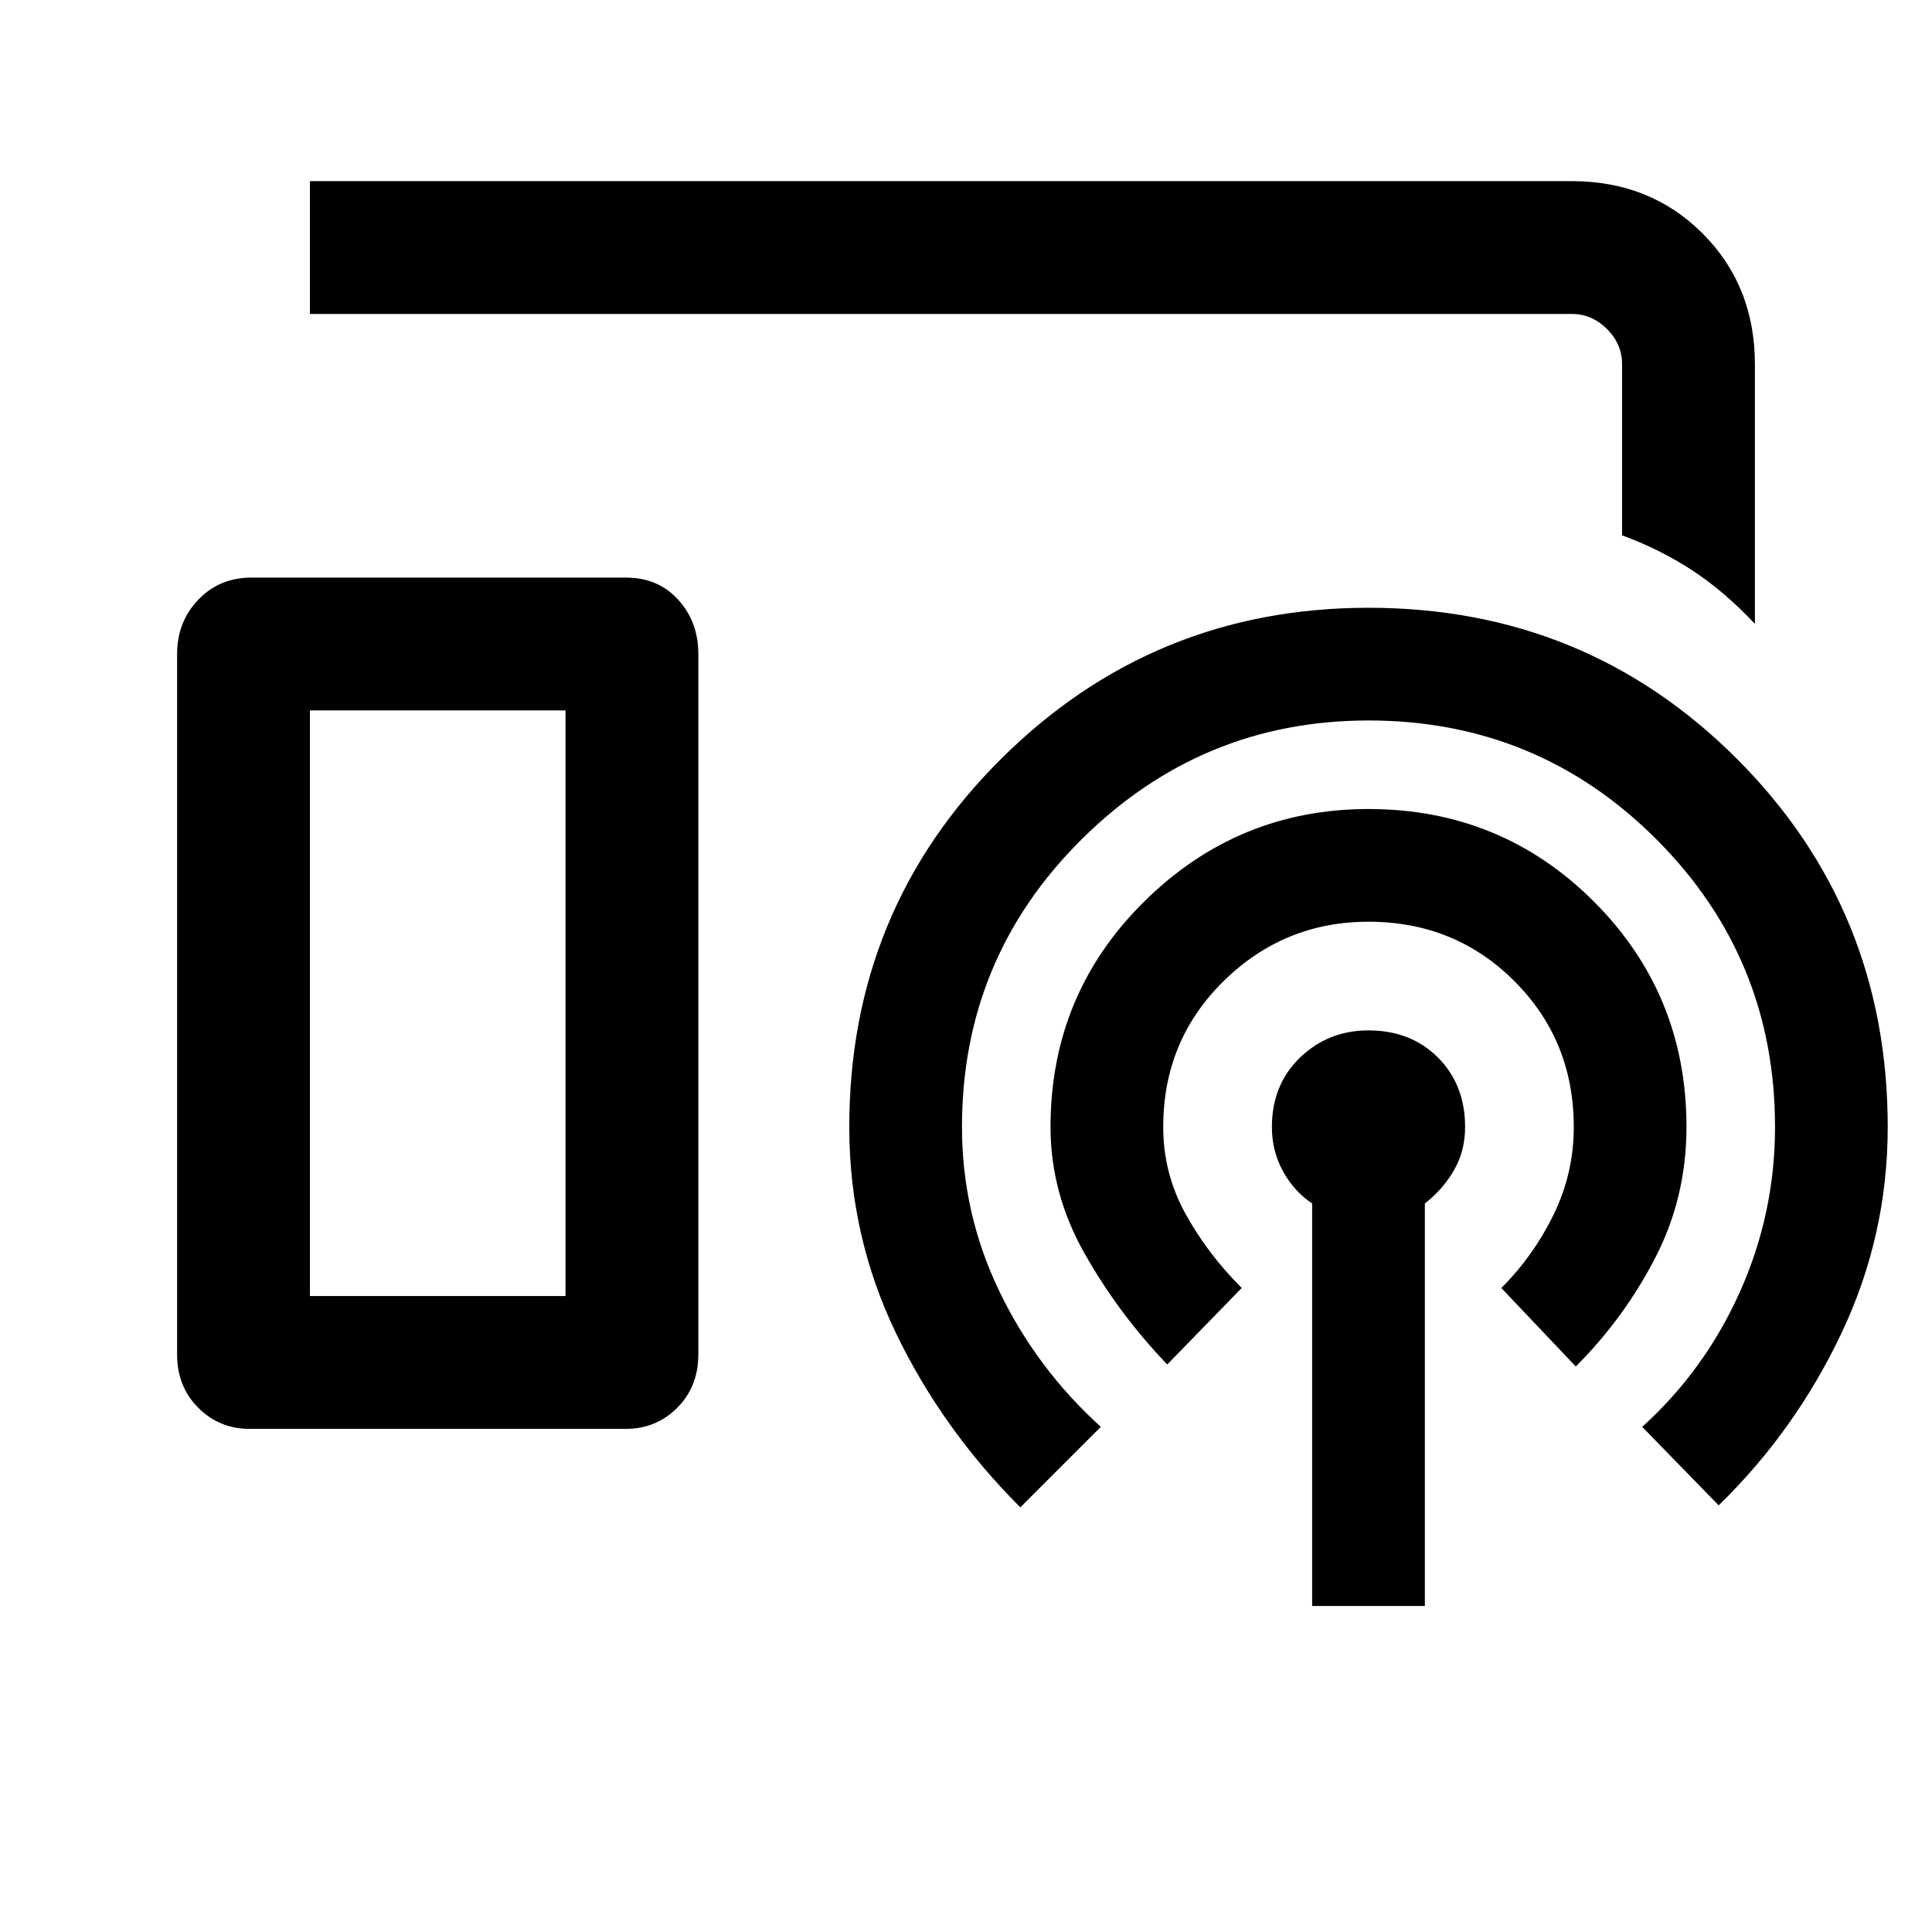 <svg xmlns="http://www.w3.org/2000/svg" height="24" width="24"><path d="M21.8 7.75q-.375-.4-.775-.663-.4-.262-.875-.437V4.525q0-.25-.187-.438-.188-.187-.438-.187H3.85V2.25h15.675q.975 0 1.625.65t.65 1.625Zm-18.7 10q-.375 0-.637-.262-.263-.263-.263-.663v-8.7q0-.4.263-.675.262-.275.662-.275h4.65q.4 0 .65.275t.25.675v8.7q0 .4-.262.663-.263.262-.638.262Zm13.2 2.2v-5q-.225-.15-.362-.4-.138-.25-.138-.55 0-.525.35-.863.35-.337.85-.337.525 0 .863.337.337.338.337.863 0 .3-.138.537-.137.238-.362.413v5Zm-1.8-3q-.6-.625-1.025-1.375-.425-.75-.425-1.575 0-1.65 1.163-2.8 1.162-1.15 2.787-1.15 1.65 0 2.8 1.15t1.15 2.8q0 .875-.388 1.625-.387.75-.987 1.35L18.65 16q.4-.4.65-.913.25-.512.25-1.087 0-1.075-.738-1.812-.737-.738-1.812-.738-1.05 0-1.8.738-.75.737-.75 1.812 0 .575.275 1.075t.7.925Zm-1.825 1.775q-.975-.975-1.55-2.175-.575-1.2-.575-2.55 0-2.7 1.888-4.575Q14.325 7.55 17 7.55q2.7 0 4.575 1.875T23.45 14q0 1.35-.575 2.562-.575 1.213-1.525 2.138l-.95-.975q.775-.7 1.213-1.675.437-.975.437-2.05 0-2.1-1.475-3.575T17 8.95q-2.075 0-3.562 1.475Q11.95 11.9 11.95 14q0 1.075.463 2.038.462.962 1.262 1.687ZM3.85 16.1h3.175V8.825H3.85Zm0 0h3.175H3.85Z"/></svg>